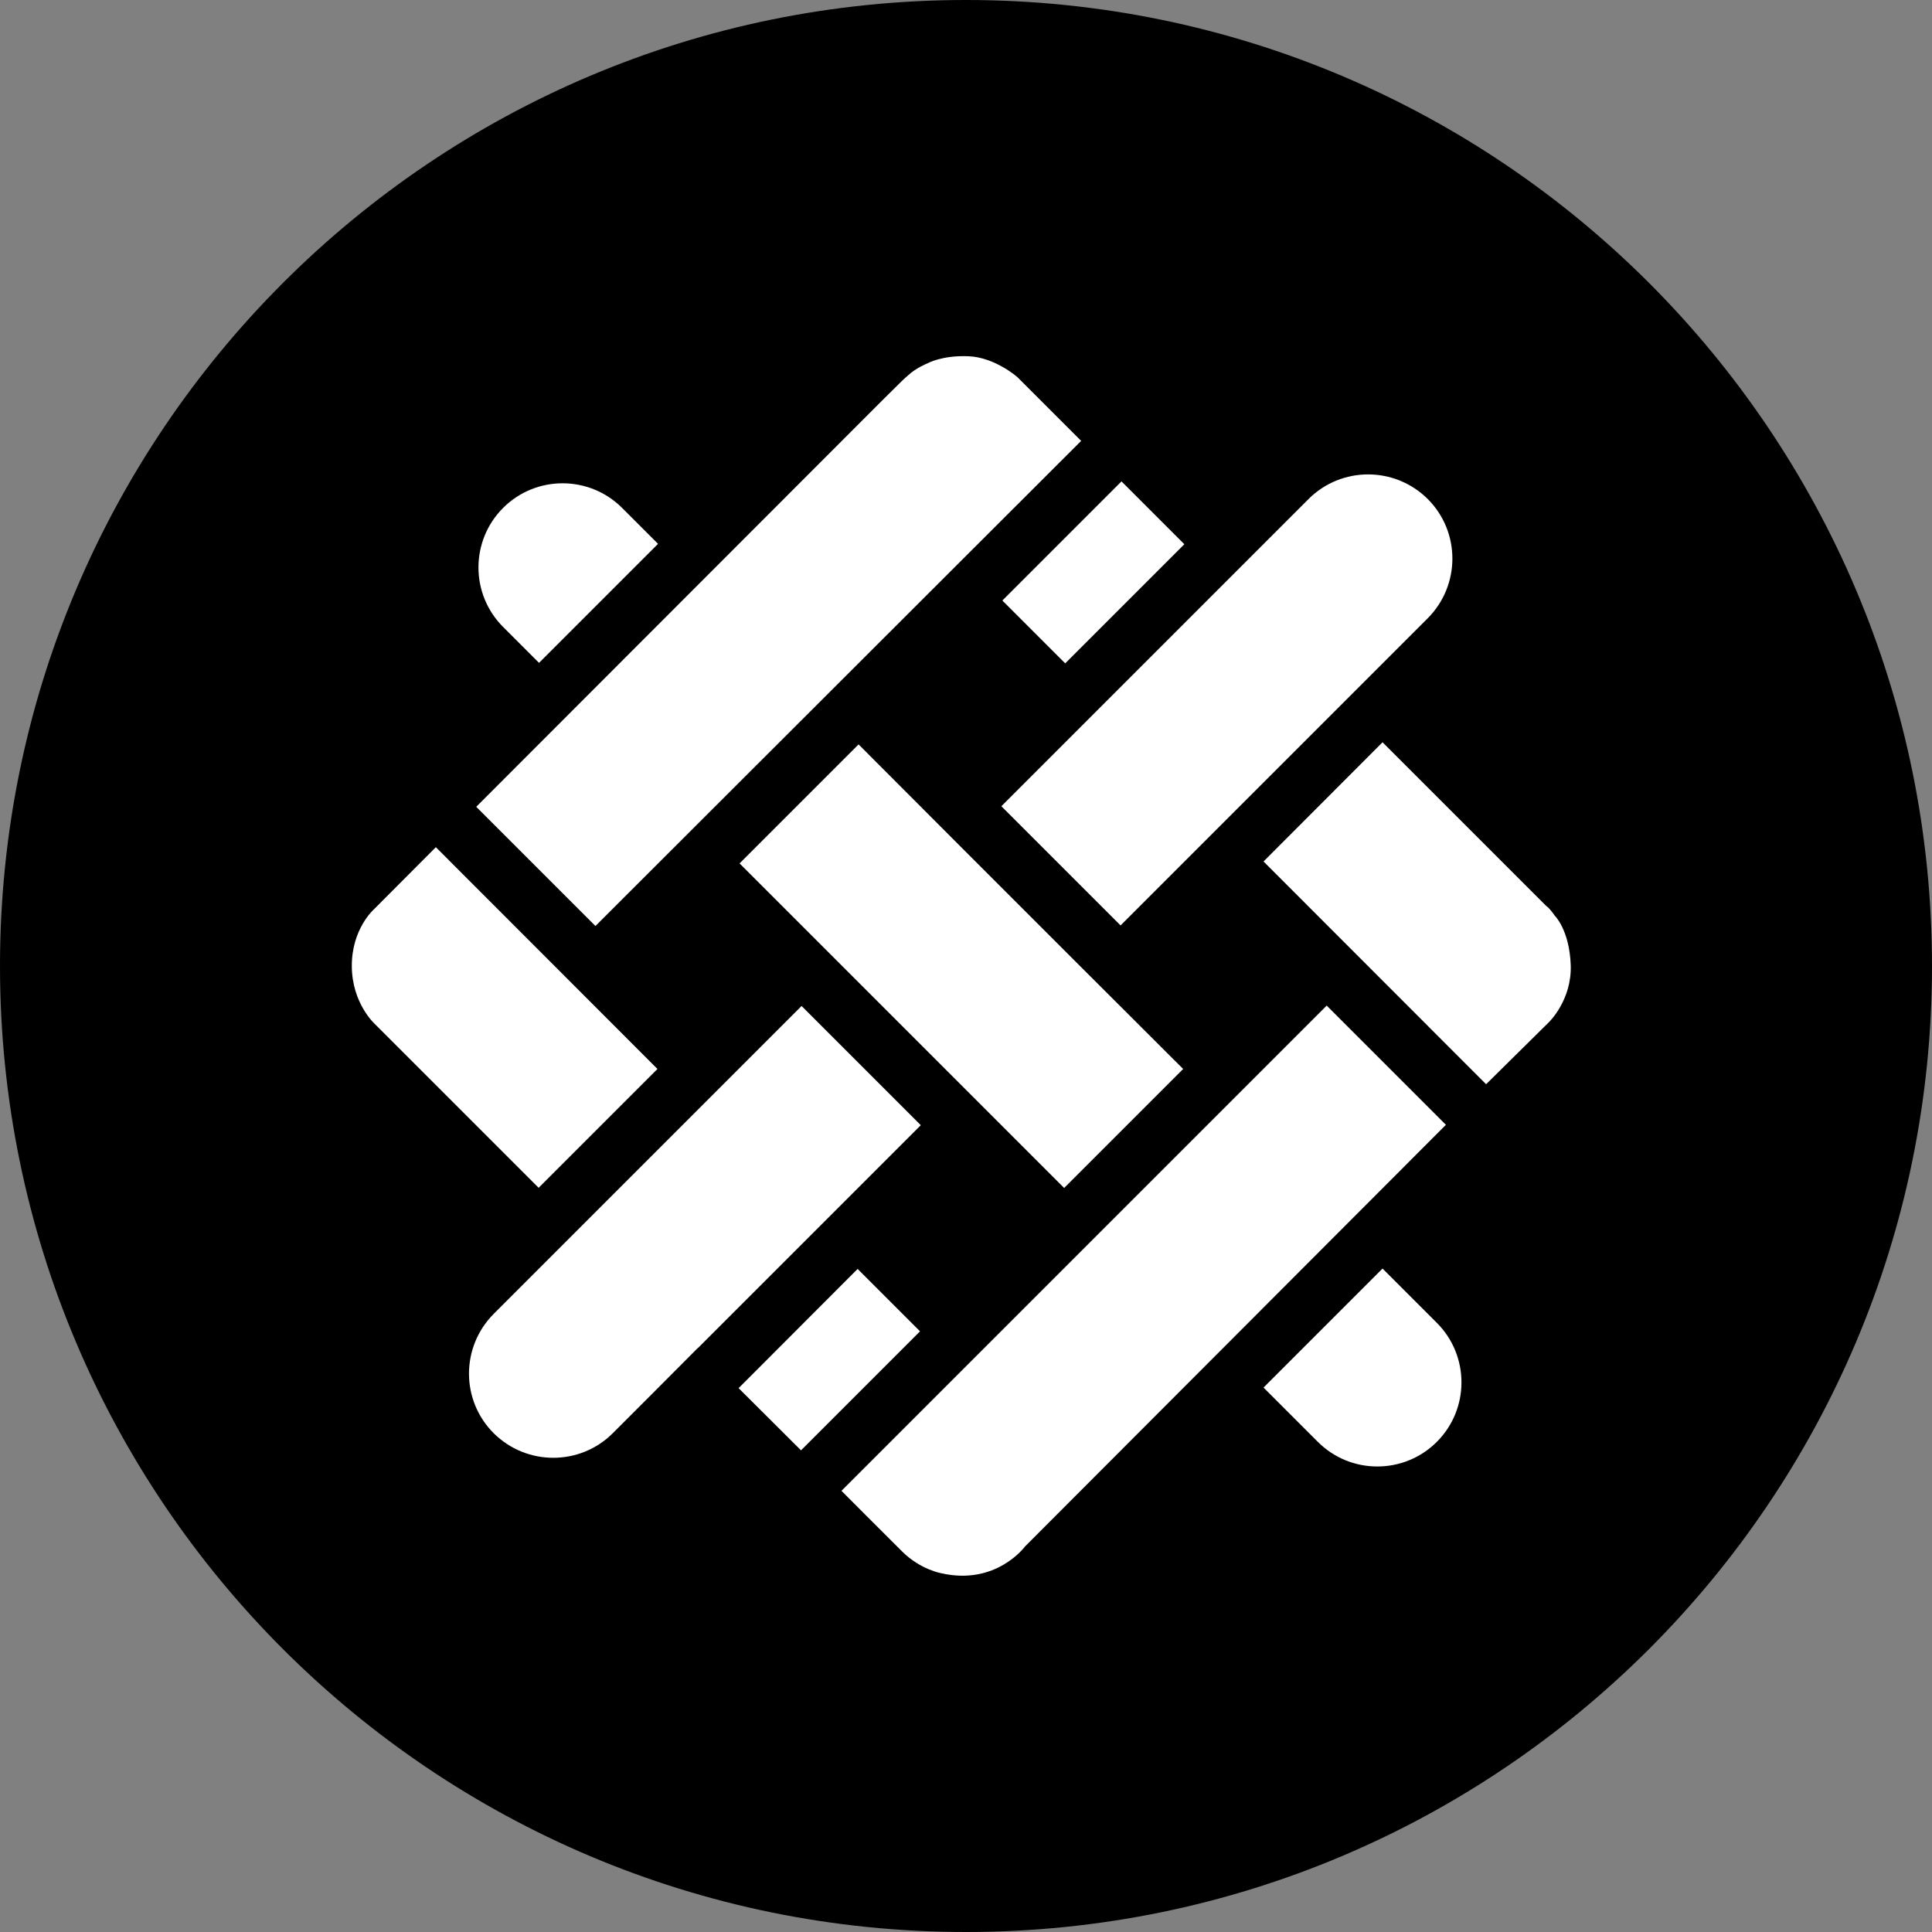 <svg width="1000" height="1000" viewBox="0 0 1000 1000" fill="none" xmlns="http://www.w3.org/2000/svg">
<rect x="0" y="0" width="1000" height="1000" fill="#808080" stroke="none"/>
<path d="M500 1000C776.142 1000 1000 776.142 1000 500C1000 223.858 776.142 0 500 0C223.858 0 0 223.858 0 500C0 776.142 223.858 1000 500 1000Z" fill="black"/>
<path d="M414.9 520.7L476.6 582.4L423.2 635.8L423 636L361.3 697.7H361.2C361.2 697.8 317.2 741.8 317.2 741.8C300.2 758.8 272.6 758.8 255.5 741.8C238.5 724.8 238.5 697.2 255.5 680.1L414.8 520.8L414.9 520.7Z" fill="white"/>
<path d="M739.001 320L695.201 363.8L633.501 425.5L580.001 479L518.301 417.3L633.501 302.1L677.301 258.3C694.301 241.3 721.901 241.3 739.001 258.3C756.001 275.3 756.001 302.9 739.001 320Z" fill="white"/>
<path d="M476.201 689.1L414.601 750.7L382.301 718.5L443.901 656.8L476.201 689.1Z" fill="white"/>
<path d="M340.598 281.5L278.998 343.1L260.398 324.5C243.398 307.5 243.398 279.9 260.398 262.9C277.398 245.9 304.998 245.9 321.998 262.9L340.598 281.5Z" fill="white"/>
<path d="M612.401 553.3L550.801 614.9L497.401 561.5L435.801 499.9L435.501 499.6L382.801 446.9L444.401 385.3L497.301 438.3L559.001 500L559.201 500.2L612.401 553.3Z" fill="white"/>
<path d="M743.7 746.3C726.7 763.3 699.1 763.3 682.1 746.3L654 718.2L715.6 656.6L743.7 684.7C760.7 701.7 760.7 729.3 743.7 746.3Z" fill="white"/>
<path d="M580.476 249.17L518.816 310.83L551.343 343.357L613.003 281.697L580.476 249.17Z" fill="white"/>
<path d="M246.5 417.6L308.2 479.3L559.6 228.2L526.6 195.2C526.6 195.2 515.1 185 501.4 184.4C487.7 183.8 480.2 188 480.2 188C480.2 188 473.9 190.5 469.9 194.4C469.9 194.4 468.4 195.6 465.9 198.1C463.4 200.6 456.7 207.2 456.7 207.2L246.5 417.6Z" fill="white"/>
<path d="M278.698 614.9L340.298 553.3L225.598 438.5L193.498 470.7C193.498 470.7 181.998 480.8 182.098 500.1C182.198 519.4 193.998 530 193.998 530L278.798 614.8L278.698 614.9Z" fill="white"/>
<path d="M435.5 771.7L686.7 520.5L748.4 582.2L530.5 800.5C530.5 800.5 515.6 820.8 487.2 814.3C487.2 814.3 476.5 812.5 467 803.1C457.5 793.7 435.5 771.6 435.5 771.6V771.7Z" fill="white"/>
<path d="M654 445.9L769.2 561.2L801.7 529.1C801.7 529.1 813.7 517.6 813 499.4C812.3 481.2 804.7 473.9 804.7 473.9C804.7 473.9 802.1 470 800.3 468.9L715.6 384.2L654 445.9Z" fill="white"/>
</svg>

